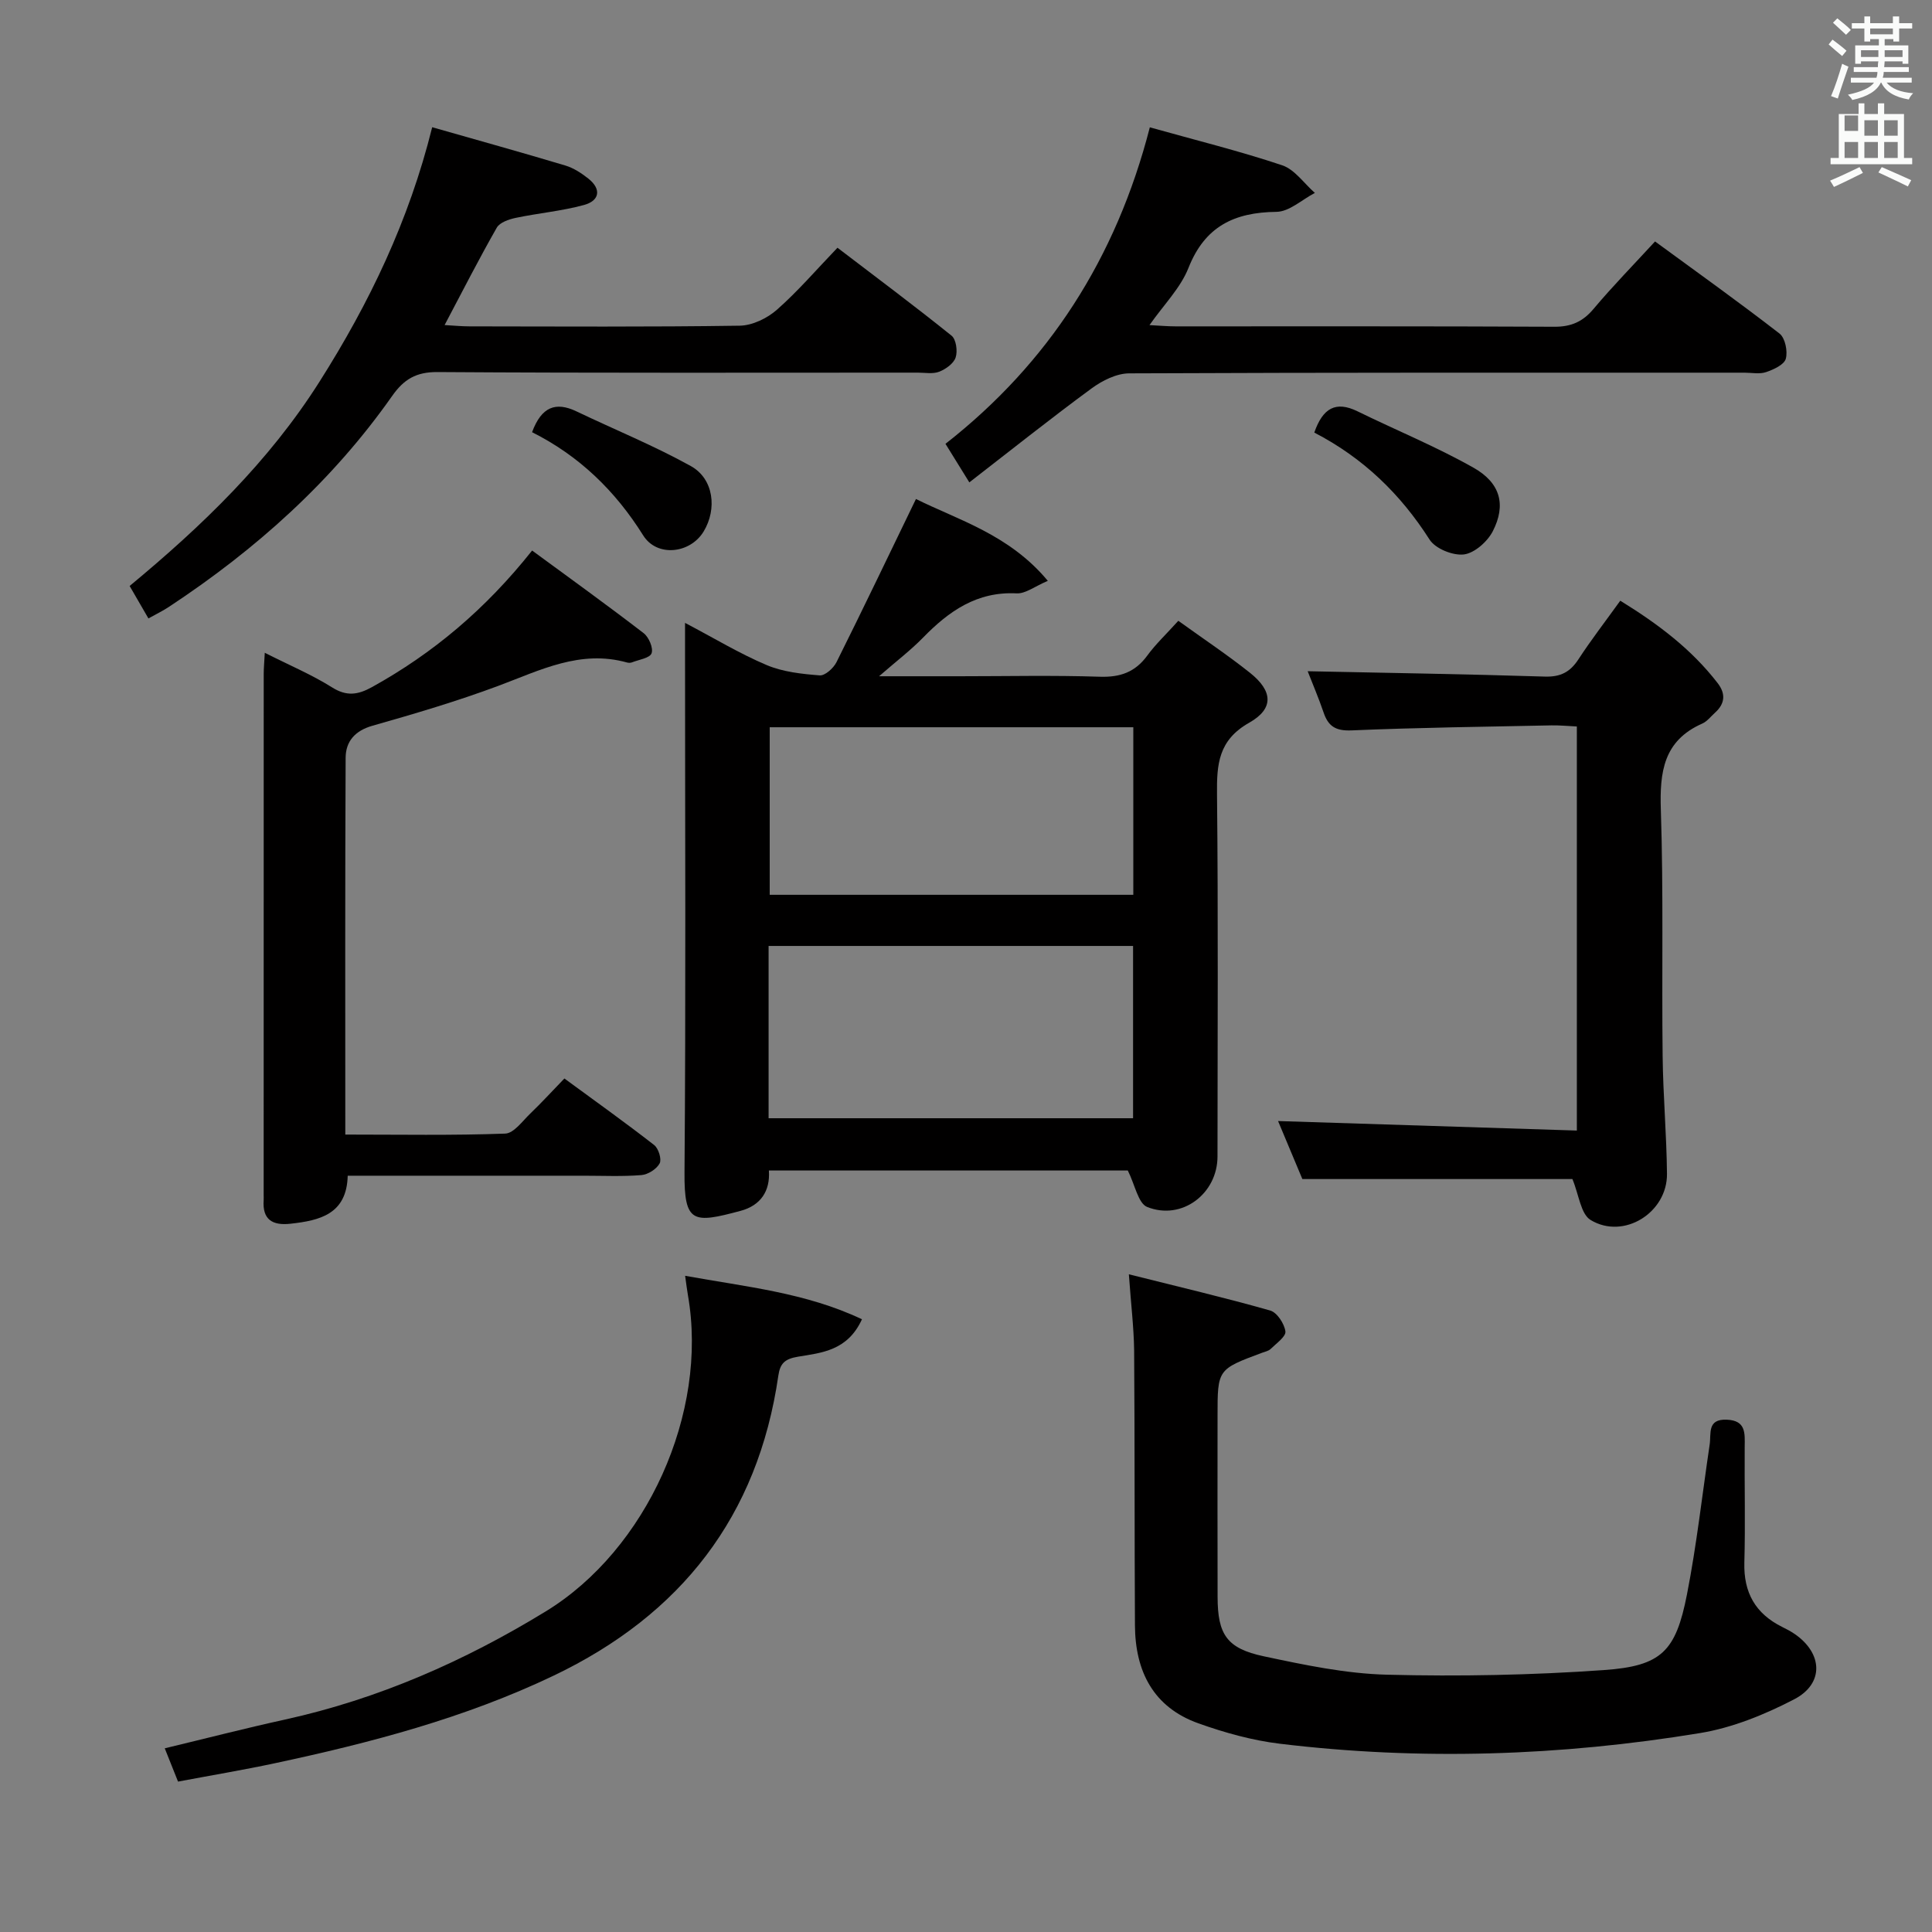 <svg enable-background="new 0 0 400 400" viewBox="0 0 400 400" xmlns="http://www.w3.org/2000/svg"><rect x="0" y="0" width="400" height="400" fill="#808080" stroke="none"/><path d="m378.6 9.2.8-1c.9.7 1.9 1.4 2.9 2.3l-.9 1.1c-1.1-.9-2-1.7-2.8-2.4zm.5 10.7c.9-2.1 1.6-4.3 2.3-6.7.4.2.8.4 1.3.6-.7 2.1-1.5 4.3-2.2 6.6zm.4-15.2.9-.9c1 .8 2 1.6 2.8 2.4l-1 1c-1-.9-1.9-1.8-2.7-2.5zm12.5-1.3h1.2v1.4h2.7v1.1h-2.7v2.7h-1.2v-.5h-1.8v1.3h4.9v3.8h-1.2v-.5h-3.7c0 .4-.1.9-.1 1.2h5.1v1h-5.2c0 .5-.1.9-.2 1.2h6v1h-5.2c1.1 1.3 2.9 2 5.5 2.2-.4.4-.7.8-.9 1.3-2.9-.5-4.8-1.6-5.7-3.5h-.1c-.8 1.7-2.7 2.9-5.9 3.6-.2-.4-.6-.8-.9-1.1 2.8-.6 4.6-1.4 5.4-2.5h-4.8v-1h5.3c.1-.3.2-.7.2-1.2h-4.9v-1h5c0-.4 0-.8.1-1.2h-3.6v.5h-1.2v-3.8h4.9v-1.3h-1.8v.5h-1.2v-2.7h-2.6v-1.1h2.6v-1.4h1.2v1.4h4.7v-1.4zm-6.7 8.4h3.6c0-.4 0-.9 0-1.4h-3.6zm1.9-4.7h4.7v-1.2h-4.7zm6.7 3.3h-3.7v1.4h3.7z" fill="#fafbfa"/><path d="m384.7 21.4h1.3v2.2h2.8v-2.2h1.3v2.2h4.1v9.1h1.7v1.3h-16.9v-1.3h1.7v-9.1h4.1v-2.2zm.3 13.2.7 1.2c-1.8.9-3.8 1.9-6 2.9-.2-.4-.5-.8-.8-1.3 2.4-1 4.4-2 6.1-2.8zm-3.1-7.5h2.8v-3.2h-2.8v4.2zm0 5.6h2.8v-3.3h-2.8zm4.1-4.6h2.8v-3.2h-2.8zm0 4.6h2.8v-3.3h-2.8zm3.6 1.9c2.1.9 4.1 1.8 6.1 2.7l-.7 1.3c-2.2-1.1-4.2-2-6.1-2.9zm3.3-9.7h-2.8v3.2h2.8zm-2.8 7.8h2.8v-3.3h-2.8z" fill="#fafbfa"/><g fill="#010000"><path d="m243.96 128.53c5.19 3.74 10.18 7.06 14.84 10.77 4.71 3.75 5.01 7.4-.15 10.32-6.41 3.62-6.75 8.6-6.68 14.88.26 24.98.11 49.96.1 74.94 0 7.7-7.37 13.32-14.56 10.45-1.86-.74-2.51-4.55-4.01-7.55-23.95 0-48.87 0-74.31 0 .3 4.24-1.69 7.24-5.88 8.36-9.77 2.61-11.68 2.63-11.59-7.99.29-35.8.11-71.61.11-107.41 0-1.8 0-3.6 0-6.34 6.09 3.2 11.32 6.38 16.91 8.74 3.37 1.42 7.26 1.84 10.97 2.13 1.11.09 2.86-1.5 3.48-2.74 5.53-11.08 10.87-22.26 16.45-33.78 8.62 4.31 19.31 7.33 27.3 16.95-2.69 1.13-4.61 2.68-6.45 2.59-8.23-.42-14.04 3.68-19.4 9.18-2.52 2.58-5.42 4.79-9.09 7.98h16.73c9.66 0 19.33-.22 28.97.1 4.23.14 7.3-.94 9.81-4.35 1.75-2.4 3.96-4.47 6.45-7.23zm-84.83 102.99h75.46c0-12.15 0-23.88 0-35.67-25.34 0-50.35 0-75.46 0zm75.51-80.95c-25.33 0-50.36 0-75.28 0v34.69h75.28c0-11.73 0-23.14 0-34.69z"/><path d="m233.72 263.83c10.35 2.6 19.87 4.83 29.26 7.5 1.42.4 2.93 2.72 3.15 4.32.14 1.07-1.89 2.49-3.06 3.64-.44.43-1.19.56-1.81.8-9.18 3.42-9.18 3.42-9.18 13.06 0 12.5-.03 25 .01 37.5.02 7.74 1.89 10.64 9.57 12.27 8.41 1.79 16.99 3.6 25.54 3.81 14.95.38 29.97.09 44.88-.96 11.94-.84 14.88-3.89 17.19-15.67 2.01-10.26 3.16-20.68 4.7-31.03.34-2.28-.57-5.31 3.55-5.14 4 .17 3.73 2.83 3.7 5.6-.06 8 .15 16-.07 24-.17 6.2 2.3 10.55 7.79 13.29.89.44 1.78.9 2.6 1.46 5.84 3.99 6.18 10.29-.07 13.54-6.1 3.17-12.8 5.9-19.53 7-28.85 4.74-57.9 5.71-86.97 2.2-5.71-.69-11.41-2.28-16.85-4.22-9.34-3.33-13.09-10.78-13.14-20.28-.11-19-.03-37.99-.17-56.99-.07-4.79-.66-9.57-1.09-15.7z"/><path d="m270.74 138.97c16.63.35 32.87.6 49.11 1.11 3.25.1 5.23-.94 6.95-3.58 2.62-4.02 5.57-7.83 8.66-12.13 7.76 4.78 14.71 9.99 20.16 17.06 1.71 2.21 1.53 4.26-.55 6.13-.86.78-1.63 1.8-2.64 2.25-8.02 3.54-8.83 10.01-8.57 17.86.56 16.97.17 33.96.37 50.95.09 8.14.82 16.27.9 24.41.08 8.05-8.98 13.71-15.82 9.55-2.04-1.24-2.41-5.23-3.76-8.47-17.71 0-36.38 0-55.91 0-1.48-3.52-3.31-7.89-5.03-12.01 20.6.65 41.03 1.3 61.86 1.97 0-28.36 0-55.73 0-83.66-1.74-.08-3.5-.26-5.26-.23-13.8.29-27.6.45-41.38 1.04-3.31.14-4.84-.85-5.81-3.75-1.01-2.96-2.25-5.85-3.28-8.5z"/><path d="m54.82 135.15c5.16 2.61 9.75 4.54 13.92 7.16 3.03 1.91 5.36 1.55 8.25-.04 12.67-7.01 23.53-16.14 33.18-28.29 7.72 5.67 15.5 11.27 23.09 17.11 1.08.83 2.04 3.09 1.64 4.17-.37 1-2.63 1.31-4.07 1.88-.29.11-.68.11-.99.03-9.69-2.72-18.01 1.6-26.67 4.83-8.53 3.18-17.3 5.77-26.07 8.26-3.65 1.04-5.52 3.28-5.54 6.62-.13 25.78-.07 51.57-.07 78.02 11.29 0 22.21.2 33.11-.2 1.81-.07 3.6-2.64 5.25-4.21 2.27-2.18 4.4-4.51 7-7.2 6.4 4.69 12.59 9.11 18.59 13.78.9.7 1.59 2.94 1.13 3.8-.63 1.18-2.41 2.31-3.78 2.42-3.97.32-7.98.13-11.98.13-16.14 0-32.28 0-48.82 0-.2 7.95-5.75 9.27-11.85 9.94-3.7.41-5.85-.82-5.55-4.9.02-.33 0-.67 0-1 0-35.97 0-71.95.01-107.92 0-1.16.11-2.3.22-4.39z"/><path d="m30.73 128.04c-1.44-2.49-2.59-4.48-3.89-6.72 15.01-12.44 28.79-25.7 39.3-42.28 10.32-16.28 18.52-33.31 23.34-52.7 9.46 2.7 18.54 5.22 27.57 7.93 1.7.51 3.32 1.57 4.74 2.69 2.81 2.22 2.32 4.61-.88 5.48-4.61 1.26-9.44 1.68-14.14 2.67-1.42.3-3.3.94-3.92 2.03-3.68 6.45-7.06 13.08-10.8 20.16 1.95.11 3.54.27 5.14.27 18.66.02 37.31.14 55.97-.14 2.61-.04 5.68-1.53 7.69-3.3 4.35-3.83 8.16-8.28 12.54-12.84 8.18 6.25 16.02 12.09 23.62 18.21.95.76 1.28 3.19.85 4.5-.41 1.26-2.05 2.43-3.41 2.96-1.31.51-2.96.19-4.45.19-33.15 0-66.3.1-99.44-.12-4.43-.03-6.96 1.52-9.37 4.95-12.41 17.66-28.21 31.78-46.15 43.62-1.24.83-2.57 1.47-4.31 2.44z"/><path d="m238.06 26.36c9.62 2.7 18.63 4.92 27.4 7.86 2.6.87 4.53 3.76 6.77 5.72-2.65 1.38-5.29 3.89-7.96 3.92-8.73.1-14.81 3.01-18.21 11.61-1.64 4.15-5.09 7.59-8.07 11.84 2.15.11 3.76.26 5.37.26 26.15.01 52.3-.05 78.44.08 3.49.02 5.9-1.04 8.14-3.71 3.95-4.7 8.26-9.1 12.72-13.95 8.72 6.38 17.37 12.56 25.77 19.07 1.17.91 1.73 3.67 1.3 5.22-.34 1.23-2.52 2.23-4.08 2.76-1.35.46-2.97.12-4.46.12-42.47 0-84.94-.05-127.41.14-2.62.01-5.58 1.5-7.77 3.11-8.42 6.18-16.59 12.7-25.32 19.46-1.87-3.02-3.23-5.22-4.94-7.98 21.31-16.68 35.32-38.37 42.31-65.53z"/><path d="m141.85 264.14c12.64 2.3 24.96 3.48 36.61 9-2.98 6.54-8.4 6.94-13.25 7.75-2.69.45-3.69 1.36-4.06 3.9-4.22 29.15-20.16 49.54-46.54 62.14-18.4 8.79-37.94 13.91-57.75 18.14-6.47 1.38-12.99 2.47-20 3.79-.91-2.27-1.74-4.35-2.75-6.89 8.53-2.05 16.68-4.15 24.88-5.95 19.35-4.26 37.17-12.1 54.02-22.41 20.87-12.77 33.68-41.08 29.42-65.44-.2-1.13-.33-2.26-.58-4.03z"/><path d="m272.11 89.56c1.76-5.07 4.44-6.6 8.93-4.41 8 3.92 16.29 7.31 24.03 11.68 5.61 3.17 6.78 7.72 4 13.15-1.1 2.15-3.78 4.53-5.98 4.81-2.27.28-5.91-1.19-7.11-3.07-6.05-9.48-13.78-16.94-23.87-22.16z"/><path d="m110.16 89.48c1.94-5.25 4.87-6.37 9.19-4.31 7.9 3.78 16.05 7.09 23.69 11.33 4.74 2.64 5.46 8.88 2.64 13.54-2.78 4.59-9.66 5.37-12.52.8-5.78-9.23-13.23-16.45-23-21.36z"/></g></svg>
